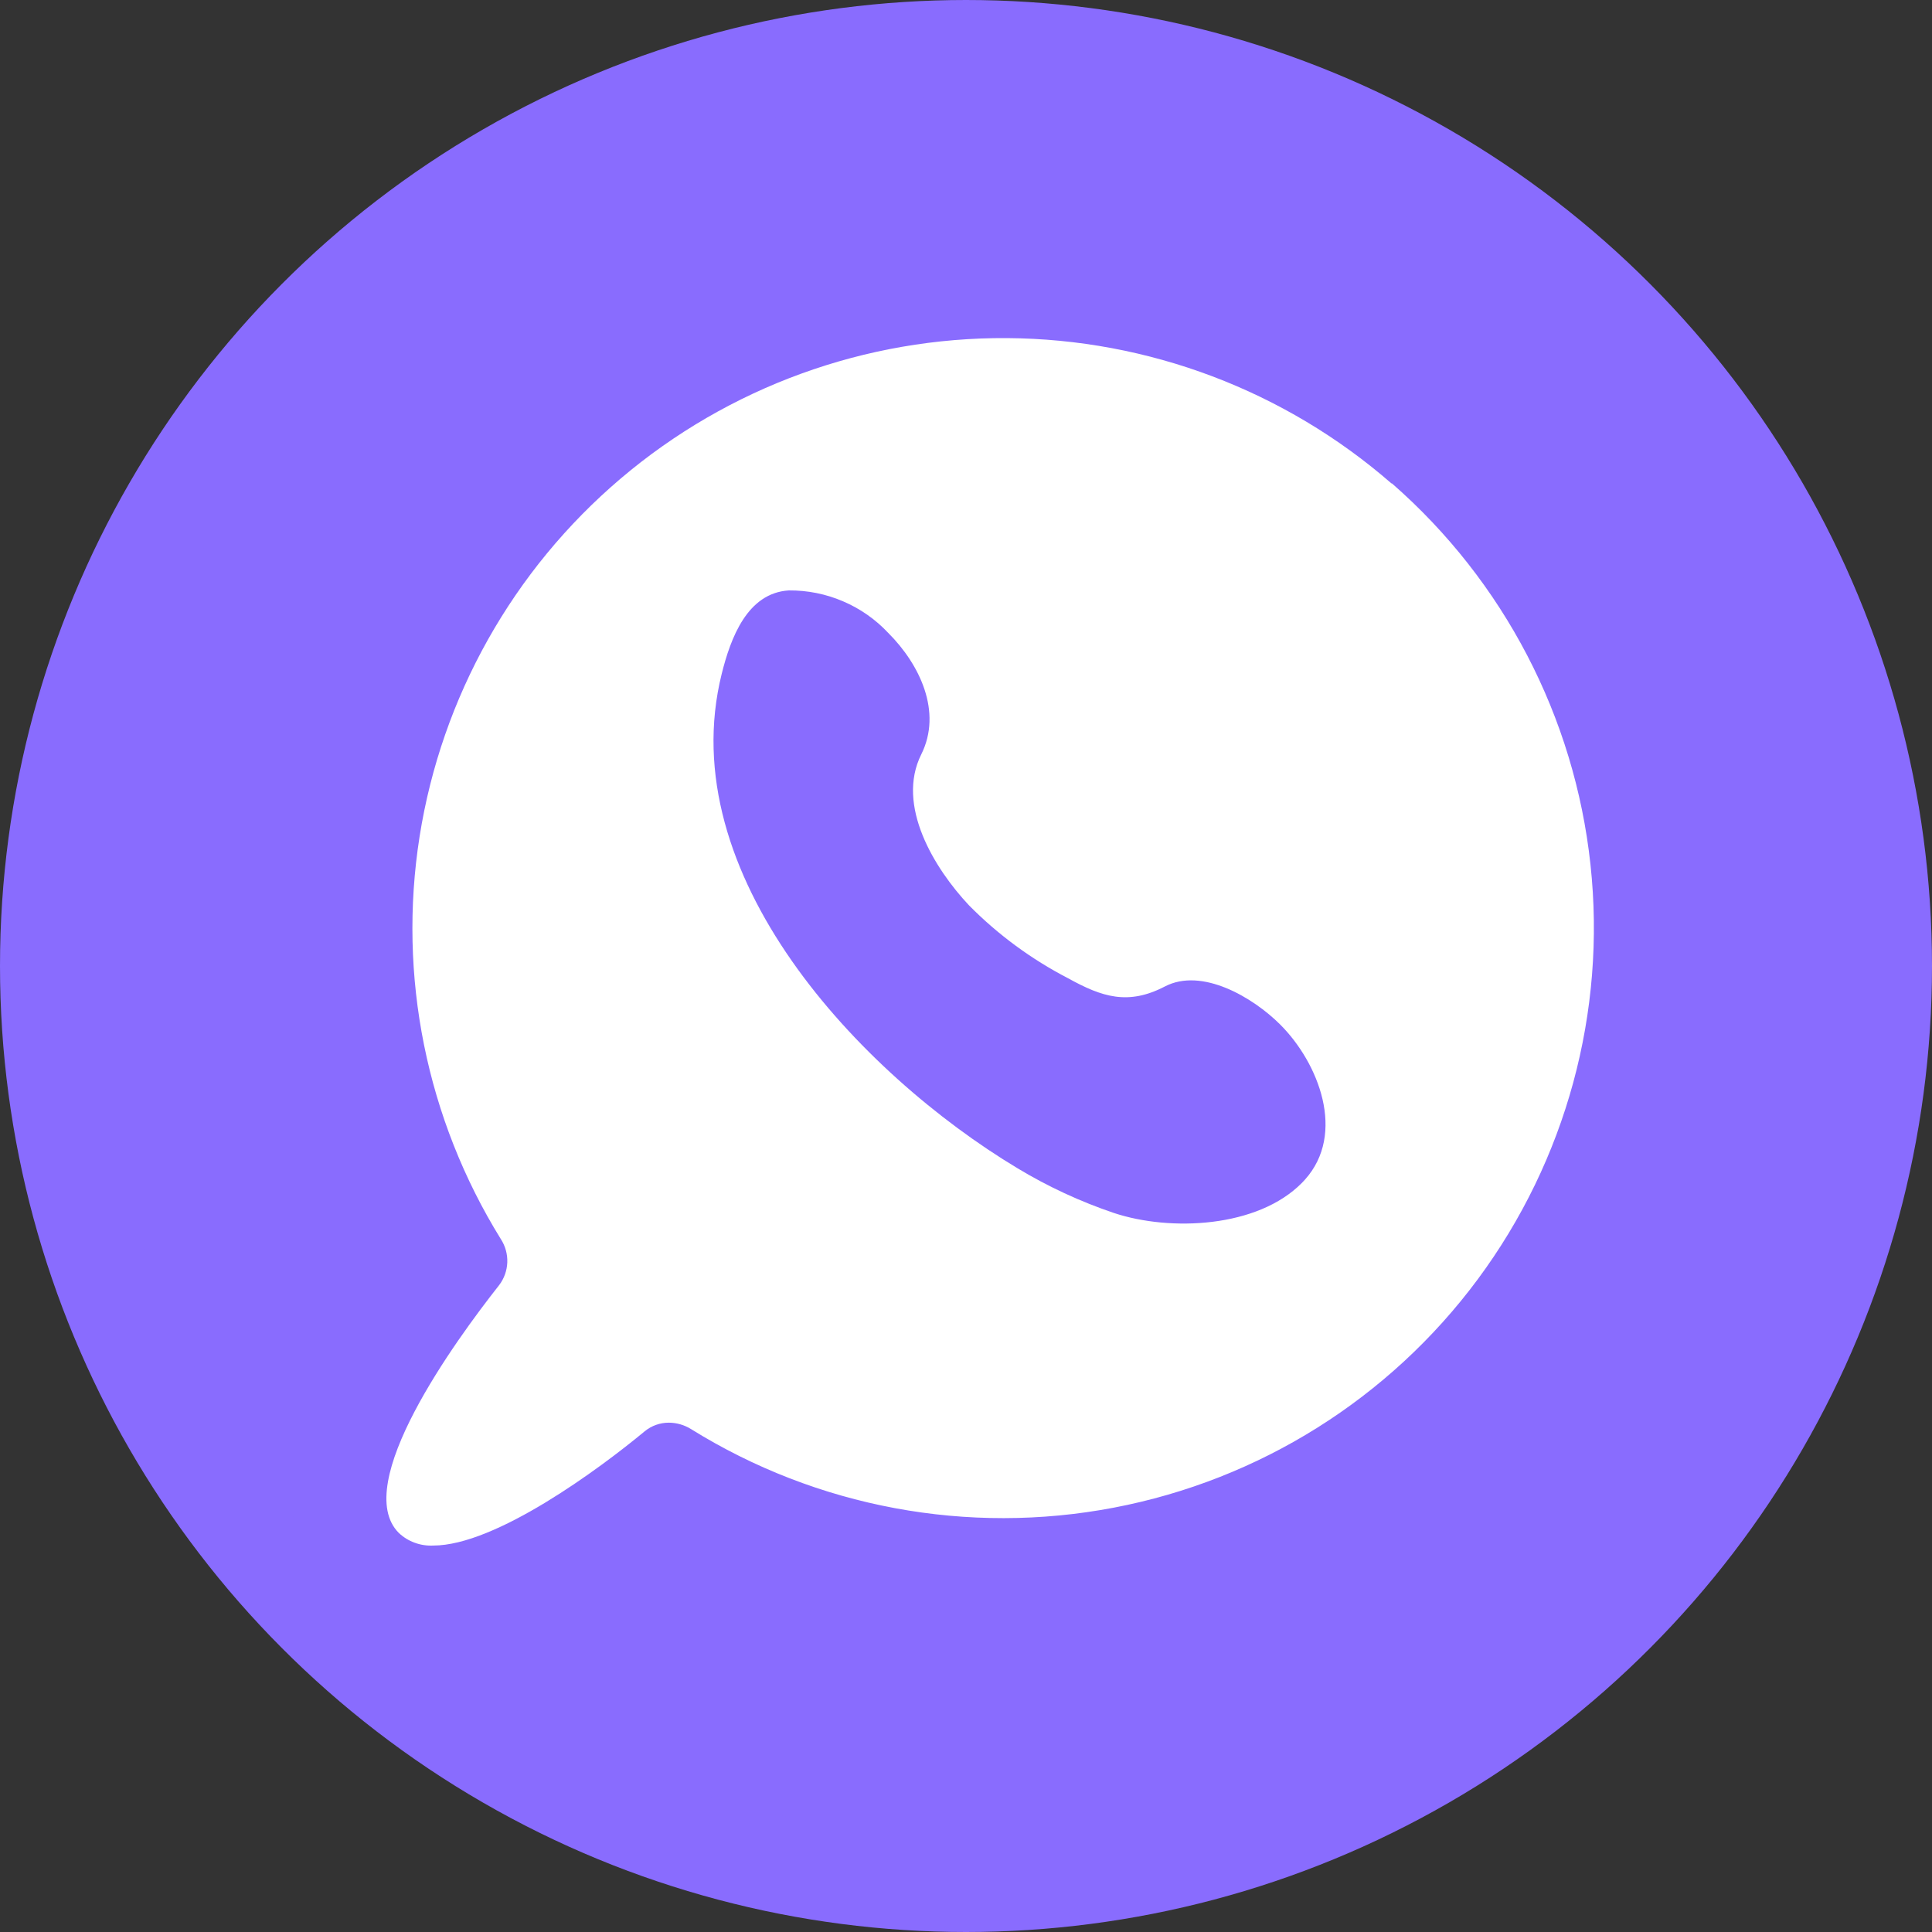 <svg width="40" height="40" viewBox="0 0 40 40" fill="none" xmlns="http://www.w3.org/2000/svg">
<rect x="0" y="0" width="40" height="40" fill="#333333" stroke="none"/>
<circle cx="20" cy="20" r="19" fill="#896CFE" stroke="#896CFE" stroke-width="2"/>
<path d="M28.809 10.009C26.602 8.087 23.778 7.019 20.85 7C17.922 6.981 15.084 8.012 12.853 9.906C10.621 11.8 9.143 14.43 8.687 17.32C8.232 20.21 8.829 23.167 10.37 25.655C10.463 25.798 10.509 25.967 10.503 26.137C10.496 26.308 10.437 26.473 10.333 26.609C9.431 27.753 7.256 30.737 8.258 31.739C8.353 31.828 8.465 31.897 8.587 31.941C8.709 31.986 8.839 32.005 8.969 31.999C10.264 31.999 12.412 30.409 13.346 29.635C13.487 29.518 13.666 29.454 13.85 29.455C14.011 29.456 14.169 29.502 14.306 29.587C16.915 31.209 20.04 31.79 23.058 31.215C26.077 30.64 28.768 28.951 30.597 26.484C32.426 24.017 33.259 20.952 32.929 17.899C32.6 14.847 31.133 12.03 28.819 10.009H28.809ZM27.016 24.425L26.957 24.488C26.04 25.421 24.231 25.501 23.064 25.114C22.366 24.878 21.695 24.567 21.064 24.186C17.802 22.225 13.908 18.107 14.942 13.952C15.128 13.205 15.473 12.277 16.332 12.224C16.718 12.221 17.099 12.297 17.453 12.449C17.808 12.6 18.127 12.823 18.39 13.104C19.048 13.761 19.51 14.742 19.075 15.616C18.544 16.676 19.345 17.98 20.061 18.743C20.662 19.352 21.355 19.861 22.114 20.254C22.814 20.641 23.355 20.821 24.119 20.423C24.883 20.026 25.939 20.646 26.506 21.213C27.302 22.008 27.875 23.471 27.016 24.425Z" fill="white"/>
</svg>
